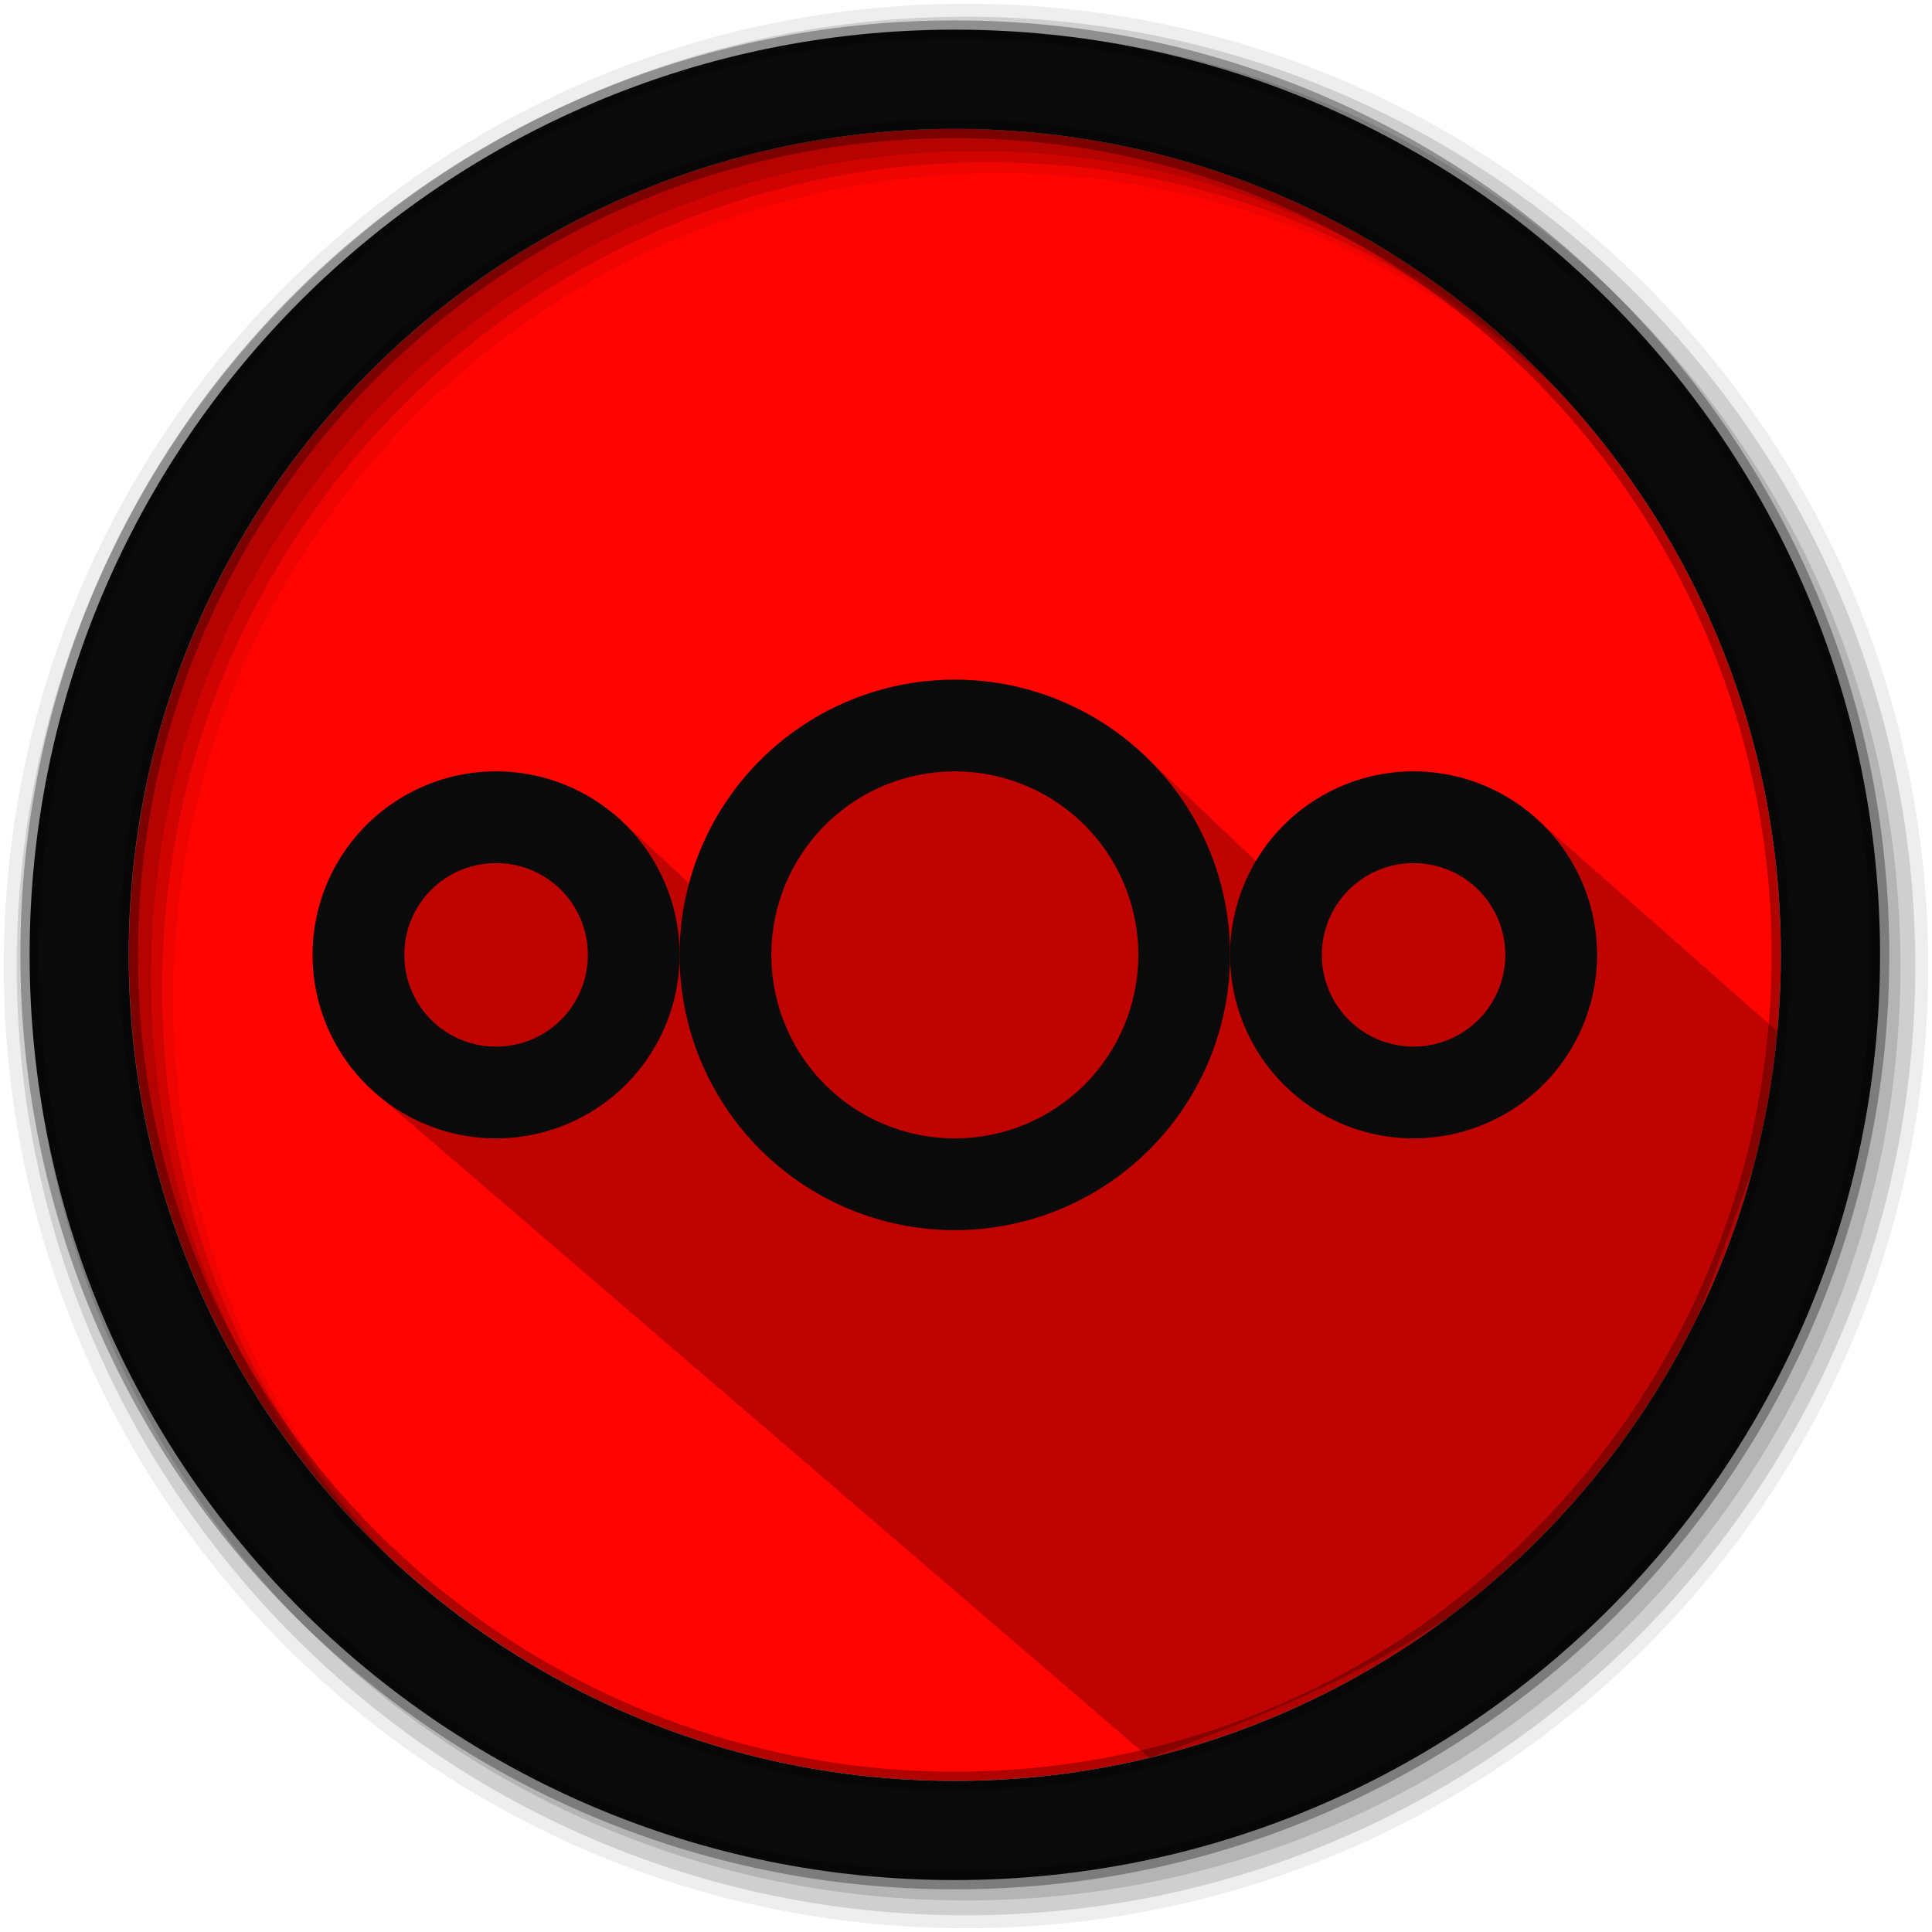 <svg width="512" height="512" version="1.1" viewBox="0 0 512 512" xmlns="http://www.w3.org/2000/svg">
 <g fill-rule="evenodd">
  <path d="m471.95 253.05c0 120.9-98.01 218.9-218.9 218.9-120.9 0-218.9-98.01-218.9-218.9 0-120.9 98.01-218.9 218.9-218.9 120.9 0 218.9 98.01 218.9 218.9" fill="#ff0400"/>
  <path d="m256 1c-140.83 0-255 114.17-255 255s114.17 255 255 255 255-114.17 255-255-114.17-255-255-255m8.827 44.931c120.9 0 218.9 98 218.9 218.9s-98 218.9-218.9 218.9-218.93-98-218.93-218.9 98.03-218.9 218.93-218.9" fill-opacity=".067"/>
  <g fill-opacity=".129">
   <path d="m256 4.433c-138.94 0-251.57 112.63-251.57 251.57s112.63 251.57 251.57 251.57 251.57-112.63 251.57-251.57-112.63-251.57-251.57-251.57m5.885 38.556c120.9 0 218.9 98 218.9 218.9s-98 218.9-218.9 218.9-218.93-98-218.93-218.9 98.03-218.9 218.93-218.9"/>
   <path d="m256 8.356c-136.77 0-247.64 110.87-247.64 247.64s110.87 247.64 247.64 247.64 247.64-110.87 247.64-247.64-110.87-247.64-247.64-247.64m2.942 31.691c120.9 0 218.9 98 218.9 218.9s-98 218.9-218.9 218.9-218.93-98-218.93-218.9 98.03-218.9 218.93-218.9"/>
  </g>
 </g>
 <path d="m362.85 213.67c-4.937 7.476-4.592 7.826-19.019 24.915l-42.817-40.494-39.379-9.888-20.566 2.556-34.244 19.677-11.867 35.119-32.263-29.965-45.605 6.505-19.494 30.337 2.732 37.93 204.29 175.52c56.742-20.758 111.28-45.196 142.41-108.63l29.165-79.336-67.523-59.609-19.797-3.012" opacity=".25"/>
 <path d="m253.04 7.859c-135.42 0-245.19 109.78-245.19 245.19 0 135.42 109.78 245.19 245.19 245.19 135.42 0 245.19-109.78 245.19-245.19 0-135.42-109.78-245.19-245.19-245.19zm0 26.297c120.9 0 218.9 98 218.9 218.9s-98 218.9-218.9 218.9-218.93-98-218.93-218.9 98.03-218.9 218.93-218.9z" fill="#0a0a0a" fill-rule="evenodd" stroke="#000000" stroke-opacity=".31" stroke-width="4.904"/>
 <g transform="translate(-.791 3.558)" fill="#0a0a0a" stroke-width="12.157">
  <path d="m132.26 200.86a48.63 48.63 0 0 0-48.63 48.63 48.63 48.63 0 0 0 48.63 48.63 48.63 48.63 0 0 0 48.63-48.63 48.63 48.63 0 0 0-48.63-48.63zm0 24.315c13.47 0 24.315 10.844 24.315 24.315s-10.844 24.315-24.315 24.315-24.315-10.844-24.315-24.315 10.844-24.315 24.315-24.315z"/>
  <path d="m375.4 200.86a48.63 48.63 0 0 0-48.63 48.63 48.63 48.63 0 0 0 48.63 48.63 48.63 48.63 0 0 0 48.63-48.63 48.63 48.63 0 0 0-48.63-48.63zm0 24.315a24.315 24.315 0 0 1 24.315 24.315 24.315 24.315 0 0 1-24.315 24.315 24.315 24.315 0 0 1-24.315-24.315 24.315 24.315 0 0 1 24.315-24.315z"/>
  <path d="m253.83 176.55a72.944 72.944 0 0 0-72.944 72.944 72.944 72.944 0 0 0 72.944 72.944 72.944 72.944 0 0 0 72.944-72.944 72.944 72.944 0 0 0-72.944-72.944zm0 24.315a48.63 48.63 0 0 1 48.63 48.63 48.63 48.63 0 0 1-48.63 48.63 48.63 48.63 0 0 1-48.63-48.63 48.63 48.63 0 0 1 48.63-48.63z"/>
 </g>
</svg>
